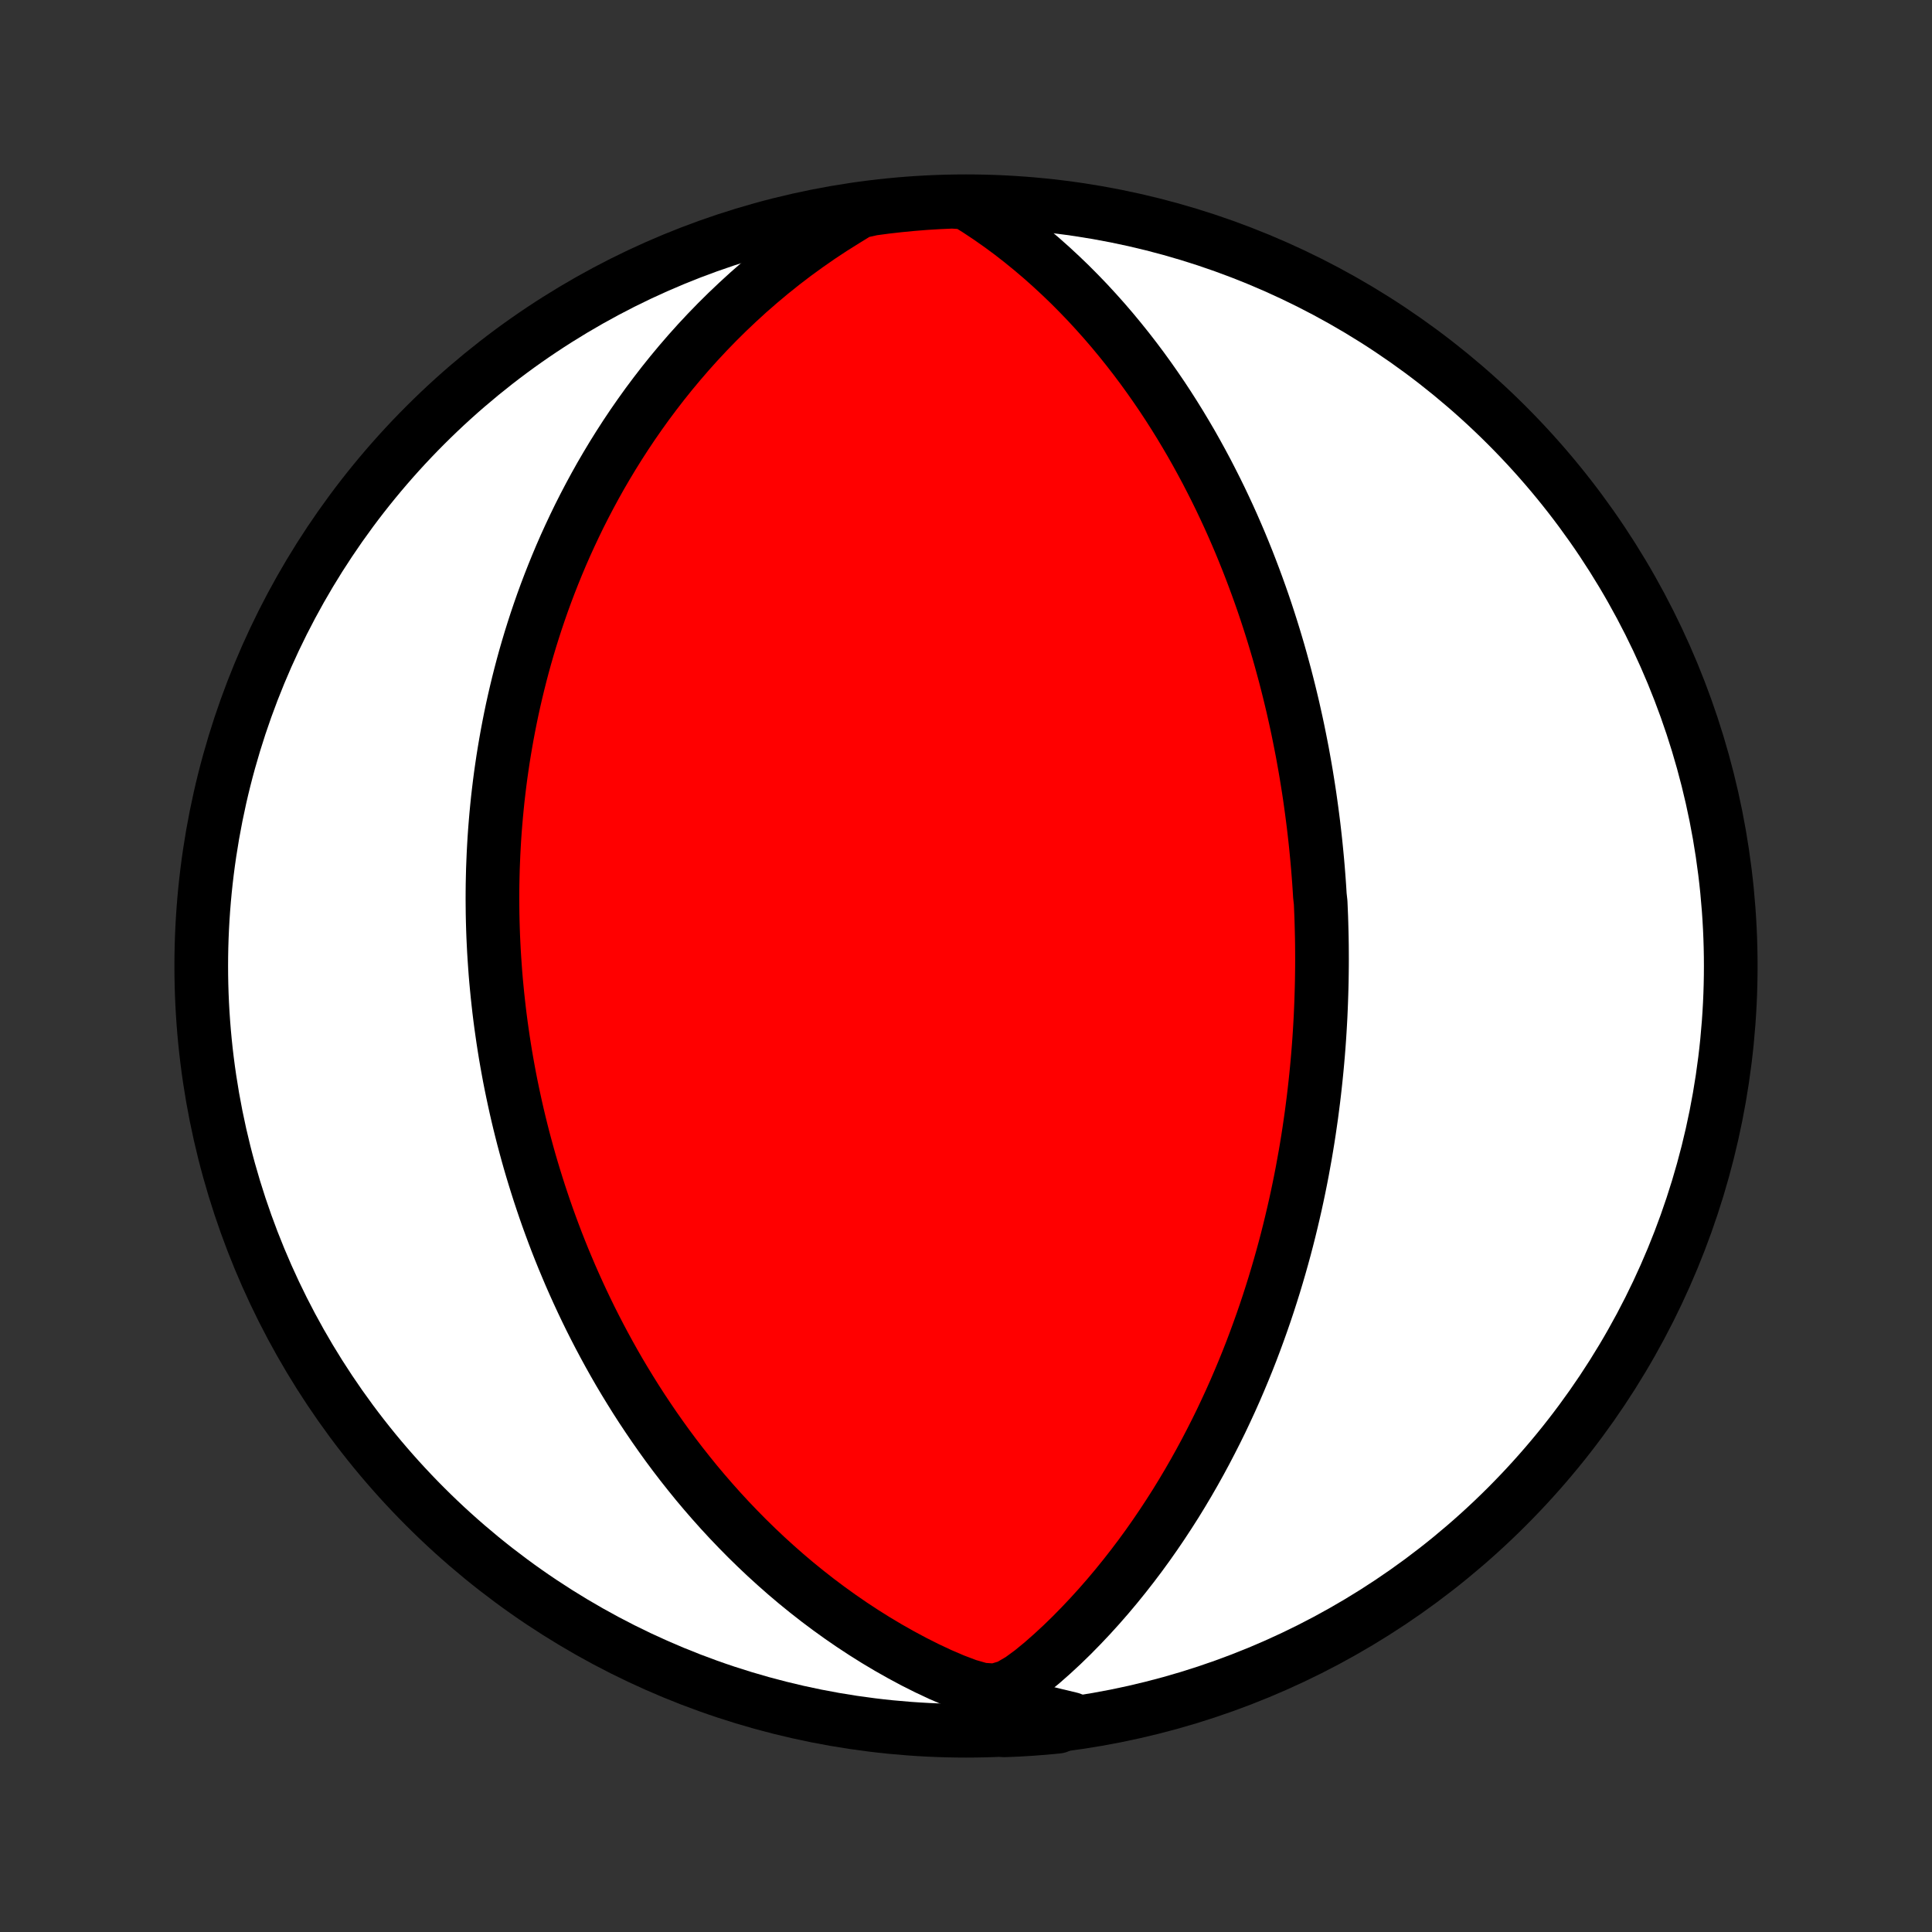 <?xml version="1.0" encoding="utf-8" standalone="no"?>
<!DOCTYPE svg PUBLIC "-//W3C//DTD SVG 1.1//EN"
  "http://www.w3.org/Graphics/SVG/1.1/DTD/svg11.dtd">
<!-- Created with matplotlib (http://matplotlib.org/) -->
<svg height="72pt" version="1.1" viewBox="0 0 72 72" width="72pt" xmlns="http://www.w3.org/2000/svg" xmlns:xlink="http://www.w3.org/1999/xlink">
 <rect x="0" y="0" width="72" height="72" fill="#333333" stroke="none"/>
 <defs>
  <style type="text/css">
*{stroke-linecap:butt;stroke-linejoin:round;}
  </style>
 </defs>
 <g id="figure_1">
  <g id="patch_1">
   <path d="
M0 72
L72 72
L72 0
L0 0
z
" style="fill:none;"/>
  </g>
  <g id="axes_1">
   <g id="PatchCollection_1">
    <defs>
     <path d="
M36 -7.5
C43.558 -7.5 50.808 -10.503 56.153 -15.848
C61.497 -21.192 64.5 -28.442 64.5 -36
C64.5 -43.558 61.497 -50.808 56.153 -56.153
C50.808 -61.497 43.558 -64.5 36 -64.5
C28.442 -64.5 21.192 -61.497 15.848 -56.153
C10.503 -50.808 7.5 -43.558 7.5 -36
C7.5 -28.442 10.503 -21.192 15.848 -15.848
C21.192 -10.503 28.442 -7.5 36 -7.5
z
" id="C0_0_a811fe30f3"/>
     <path d="
M35.994 -64.45
L36.426 -64.181
L36.848 -63.901
L37.26 -63.612
L37.663 -63.315
L38.055 -63.01
L38.438 -62.698
L38.811 -62.381
L39.174 -62.058
L39.528 -61.73
L39.873 -61.398
L40.207 -61.062
L40.533 -60.723
L40.849 -60.38
L41.156 -60.036
L41.454 -59.689
L41.743 -59.34
L42.024 -58.99
L42.296 -58.639
L42.56 -58.287
L42.815 -57.935
L43.063 -57.582
L43.303 -57.23
L43.535 -56.878
L43.759 -56.527
L43.976 -56.177
L44.186 -55.827
L44.39 -55.479
L44.586 -55.132
L44.776 -54.786
L44.96 -54.443
L45.137 -54.1
L45.309 -53.76
L45.475 -53.422
L45.635 -53.085
L45.79 -52.751
L45.939 -52.419
L46.083 -52.089
L46.223 -51.761
L46.357 -51.435
L46.487 -51.112
L46.612 -50.791
L46.733 -50.472
L46.85 -50.155
L46.963 -49.841
L47.072 -49.529
L47.177 -49.219
L47.278 -48.911
L47.376 -48.605
L47.47 -48.302
L47.561 -48
L47.649 -47.701
L47.733 -47.404
L47.814 -47.108
L47.893 -46.815
L47.968 -46.524
L48.041 -46.234
L48.111 -45.946
L48.179 -45.66
L48.243 -45.375
L48.306 -45.092
L48.366 -44.811
L48.423 -44.531
L48.478 -44.253
L48.532 -43.976
L48.582 -43.7
L48.631 -43.425
L48.678 -43.152
L48.722 -42.88
L48.765 -42.609
L48.806 -42.339
L48.844 -42.07
L48.881 -41.801
L48.916 -41.534
L48.95 -41.267
L48.981 -41.001
L49.011 -40.735
L49.039 -40.471
L49.065 -40.206
L49.09 -39.942
L49.113 -39.678
L49.134 -39.415
L49.154 -39.152
L49.172 -38.889
L49.188 -38.626
L49.217 -38.363
L49.228 -38.1
L49.239 -37.837
L49.247 -37.574
L49.254 -37.31
L49.26 -37.047
L49.264 -36.782
L49.266 -36.518
L49.267 -36.253
L49.266 -35.987
L49.263 -35.721
L49.259 -35.454
L49.253 -35.186
L49.245 -34.917
L49.236 -34.648
L49.225 -34.377
L49.213 -34.105
L49.198 -33.833
L49.182 -33.559
L49.164 -33.283
L49.144 -33.007
L49.122 -32.729
L49.098 -32.45
L49.072 -32.169
L49.044 -31.886
L49.014 -31.602
L48.982 -31.316
L48.948 -31.028
L48.911 -30.739
L48.873 -30.447
L48.831 -30.154
L48.788 -29.858
L48.742 -29.56
L48.693 -29.26
L48.642 -28.958
L48.587 -28.654
L48.531 -28.347
L48.471 -28.037
L48.408 -27.725
L48.342 -27.411
L48.273 -27.094
L48.2 -26.774
L48.124 -26.452
L48.045 -26.127
L47.962 -25.799
L47.875 -25.468
L47.784 -25.135
L47.689 -24.798
L47.59 -24.459
L47.487 -24.117
L47.379 -23.772
L47.267 -23.424
L47.15 -23.073
L47.028 -22.72
L46.901 -22.364
L46.769 -22.004
L46.632 -21.642
L46.489 -21.278
L46.34 -20.911
L46.185 -20.541
L46.025 -20.169
L45.858 -19.795
L45.684 -19.418
L45.505 -19.039
L45.318 -18.659
L45.124 -18.277
L44.924 -17.893
L44.716 -17.508
L44.501 -17.122
L44.278 -16.735
L44.047 -16.347
L43.809 -15.959
L43.562 -15.572
L43.307 -15.184
L43.044 -14.797
L42.773 -14.411
L42.493 -14.027
L42.204 -13.644
L41.907 -13.264
L41.601 -12.886
L41.286 -12.511
L40.962 -12.14
L40.63 -11.774
L40.288 -11.412
L39.938 -11.055
L39.578 -10.705
L39.208 -10.363
L38.829 -10.029
L38.437 -9.708
L38.028 -9.408
L37.584 -9.149
L37.093 -9.002
L36.579 -9.036
L36.063 -9.184
L35.551 -9.378
L35.045 -9.595
L34.547 -9.829
L34.057 -10.075
L33.576 -10.333
L33.104 -10.6
L32.641 -10.876
L32.187 -11.161
L31.743 -11.453
L31.309 -11.752
L30.885 -12.057
L30.47 -12.368
L30.065 -12.685
L29.67 -13.006
L29.285 -13.332
L28.91 -13.662
L28.544 -13.995
L28.189 -14.331
L27.842 -14.67
L27.506 -15.011
L27.178 -15.354
L26.86 -15.698
L26.551 -16.044
L26.251 -16.39
L25.959 -16.737
L25.677 -17.085
L25.402 -17.432
L25.136 -17.779
L24.878 -18.126
L24.628 -18.473
L24.386 -18.818
L24.151 -19.163
L23.923 -19.506
L23.702 -19.849
L23.489 -20.19
L23.282 -20.529
L23.081 -20.867
L22.887 -21.204
L22.7 -21.538
L22.518 -21.872
L22.342 -22.203
L22.172 -22.532
L22.007 -22.859
L21.848 -23.185
L21.694 -23.508
L21.545 -23.83
L21.401 -24.149
L21.261 -24.467
L21.127 -24.783
L20.996 -25.096
L20.87 -25.408
L20.748 -25.718
L20.631 -26.026
L20.517 -26.333
L20.407 -26.637
L20.301 -26.94
L20.199 -27.241
L20.1 -27.54
L20.005 -27.838
L19.913 -28.134
L19.824 -28.428
L19.738 -28.721
L19.656 -29.013
L19.577 -29.303
L19.5 -29.592
L19.427 -29.879
L19.356 -30.166
L19.288 -30.451
L19.223 -30.735
L19.161 -31.018
L19.101 -31.3
L19.043 -31.581
L18.988 -31.861
L18.936 -32.141
L18.886 -32.419
L18.838 -32.697
L18.793 -32.975
L18.75 -33.252
L18.71 -33.528
L18.671 -33.804
L18.635 -34.079
L18.601 -34.355
L18.57 -34.63
L18.54 -34.905
L18.513 -35.179
L18.487 -35.454
L18.464 -35.729
L18.444 -36.004
L18.425 -36.279
L18.408 -36.554
L18.394 -36.83
L18.381 -37.105
L18.371 -37.382
L18.363 -37.658
L18.357 -37.936
L18.354 -38.214
L18.352 -38.493
L18.353 -38.772
L18.356 -39.052
L18.362 -39.334
L18.369 -39.616
L18.38 -39.899
L18.392 -40.183
L18.407 -40.469
L18.424 -40.755
L18.444 -41.043
L18.467 -41.333
L18.492 -41.623
L18.52 -41.916
L18.55 -42.21
L18.584 -42.505
L18.62 -42.802
L18.659 -43.101
L18.702 -43.402
L18.747 -43.705
L18.796 -44.01
L18.848 -44.316
L18.903 -44.625
L18.962 -44.936
L19.024 -45.249
L19.09 -45.565
L19.16 -45.882
L19.234 -46.202
L19.312 -46.525
L19.394 -46.85
L19.48 -47.177
L19.571 -47.507
L19.667 -47.84
L19.767 -48.175
L19.873 -48.513
L19.983 -48.853
L20.099 -49.196
L20.22 -49.542
L20.347 -49.89
L20.48 -50.241
L20.619 -50.595
L20.764 -50.951
L20.915 -51.31
L21.073 -51.671
L21.239 -52.035
L21.411 -52.401
L21.59 -52.77
L21.778 -53.141
L21.973 -53.514
L22.176 -53.889
L22.387 -54.266
L22.608 -54.645
L22.837 -55.026
L23.075 -55.407
L23.322 -55.79
L23.579 -56.174
L23.846 -56.558
L24.122 -56.943
L24.41 -57.328
L24.707 -57.713
L25.016 -58.098
L25.335 -58.481
L25.666 -58.864
L26.007 -59.244
L26.361 -59.623
L26.726 -59.999
L27.103 -60.372
L27.492 -60.741
L27.892 -61.107
L28.305 -61.467
L28.73 -61.823
L29.167 -62.173
L29.616 -62.516
L30.078 -62.852
L30.551 -63.181
L31.036 -63.501
L31.532 -63.811
L32.018 -64.11
L32.511 -64.22
L33.005 -64.286
L33.5 -64.342
L33.996 -64.39
L34.493 -64.43
L34.99 -64.46
L35.487 -64.482
z
" id="C0_1_a6f3e09399"/>
     <path d="
M39.913 -7.944
L39.353 -8.078
L38.803 -8.213
L38.267 -8.325
L37.764 -8.346
L37.308 -8.206
L36.874 -7.972
L36.942 -7.713
L37.439 -7.516
L37.936 -7.536
L38.432 -7.566
L38.927 -7.604
L39.421 -7.651
z
" id="C0_2_b817ab6d67"/>
    </defs>
    <g clip-path="url(#p1bffca34e9)">
     <use style="fill:#ffffff;stroke:#000000;stroke-width:2.0;" x="0.0" xlink:href="#C0_0_a811fe30f3" y="72.0"/>
    </g>
    <g clip-path="url(#p1bffca34e9)">
     <use style="fill:#ff0000;stroke:#000000;stroke-width:2.0;" x="0.0" xlink:href="#C0_1_a6f3e09399" y="72.0"/>
    </g>
    <g clip-path="url(#p1bffca34e9)">
     <use style="fill:#ff0000;stroke:#000000;stroke-width:2.0;" x="0.0" xlink:href="#C0_2_b817ab6d67" y="72.0"/>
    </g>
   </g>
  </g>
 </g>
 <defs>
  <clipPath id="p1bffca34e9">
   <rect height="72.0" width="72.0" x="0.0" y="0.0"/>
  </clipPath>
 </defs>
</svg>
